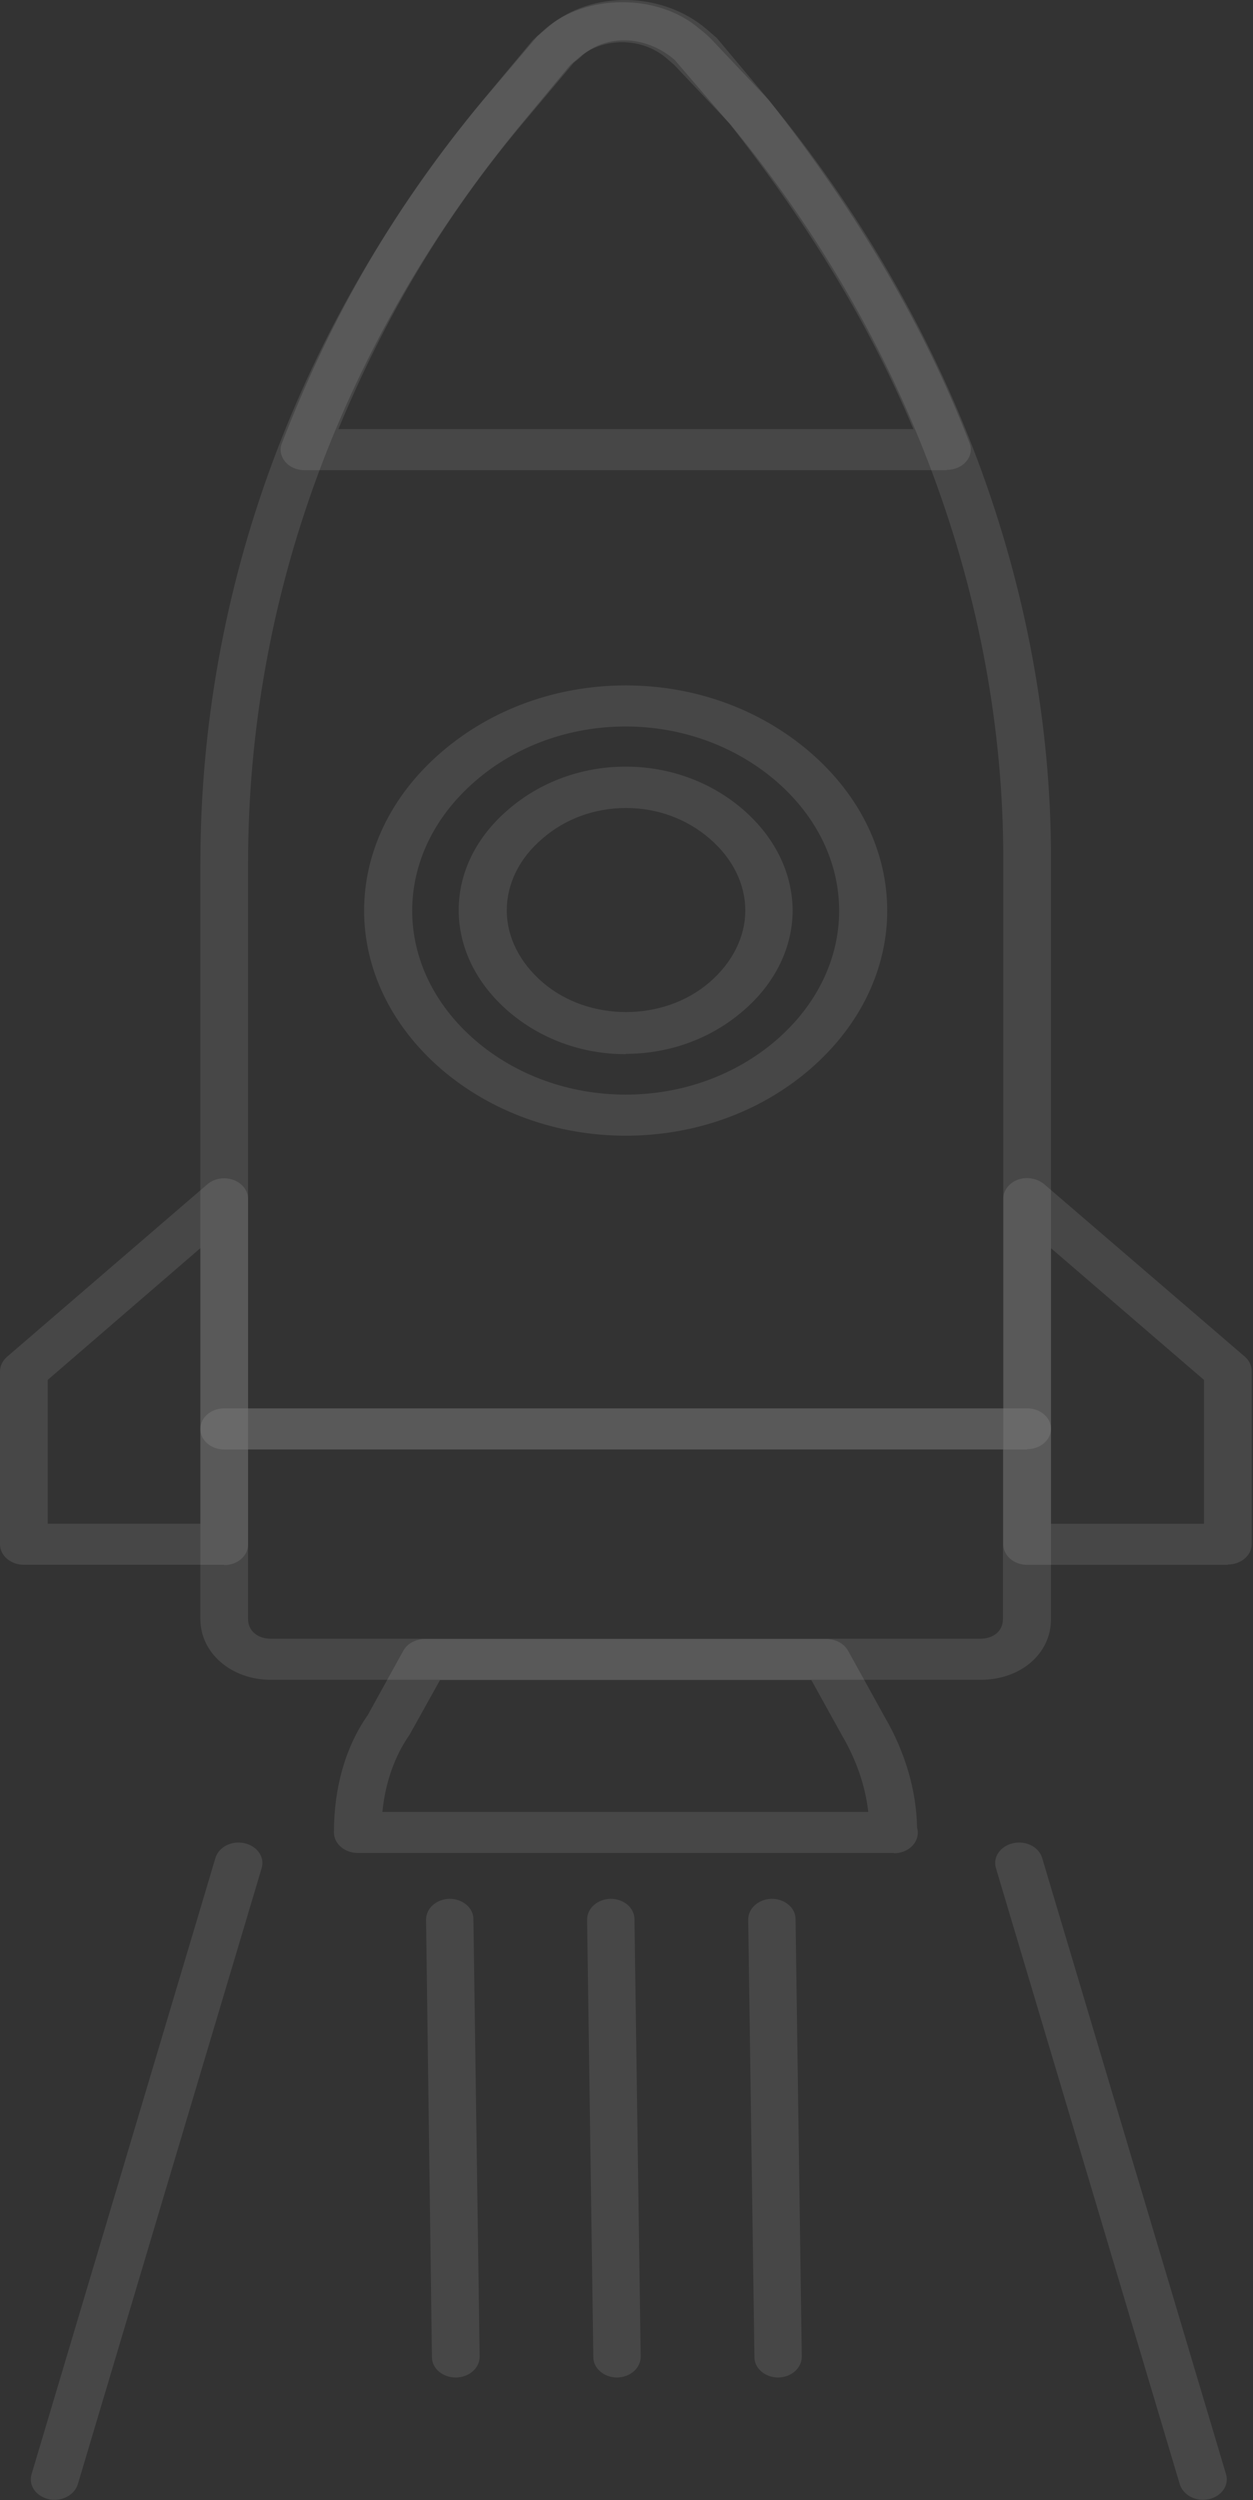 <svg width="208" height="415" viewBox="0 0 208 415" fill="none" xmlns="http://www.w3.org/2000/svg">
<rect x="0" y="0" width="208" height="415" fill="#333333" stroke="none"/>
<path d="M170.507 240.614H37.221C35.028 240.614 33.261 239.093 33.261 237.205V143.469C33.261 97.676 49.465 53.877 80.106 16.687L88.452 6.668C89.366 5.829 89.975 5.252 90.584 4.727C97.285 -1.042 109.225 -1.147 116.108 4.78C116.656 5.2 117.266 5.724 117.875 6.301L127.5 16.477C157.836 53.3 174.467 97.991 174.467 142.472V237.152C174.467 239.041 172.7 240.562 170.507 240.562V240.614ZM41.18 233.795H166.547V142.525C166.547 99.407 150.465 56.133 121.225 20.621L111.905 10.76C111.905 10.76 111.113 10.078 110.626 9.658C106.483 6.091 99.965 6.196 96.127 9.553C95.579 10.025 95.031 10.445 94.605 10.865L86.564 20.569C56.897 56.552 41.18 99.04 41.18 143.364V233.69V233.795Z" fill="white" fill-opacity="0.1"/>
<path d="M203.831 259.763H170.509C168.316 259.763 166.549 258.242 166.549 256.353V198.968C166.549 197.604 167.524 196.346 168.986 195.821C170.448 195.297 172.154 195.611 173.311 196.555L206.633 225.195C207.364 225.825 207.79 226.717 207.79 227.608V256.301C207.79 258.189 206.024 259.71 203.831 259.71V259.763ZM174.469 252.944H199.871V229.077L174.469 207.204V252.944Z" fill="white" fill-opacity="0.1"/>
<path d="M148.395 307.592C148.395 307.592 148.334 307.592 148.273 307.592H59.395C57.202 307.592 55.435 306.07 55.435 304.182C55.435 296.681 57.385 289.915 61.04 284.722L66.949 274.021C67.619 272.814 69.02 272.08 70.543 272.08H137.186C138.709 272.08 140.11 272.814 140.78 274.021L146.872 285.036C150.222 290.806 152.111 297.101 152.233 303.343C152.294 303.605 152.354 303.92 152.354 304.235C152.354 306.123 150.588 307.644 148.395 307.644V307.592ZM63.538 300.773H144.131C143.643 296.419 142.12 292.065 139.745 288.026L134.689 278.899H73.041L67.984 287.974C65.487 291.541 63.964 295.947 63.477 300.773H63.538Z" fill="white" fill-opacity="0.1"/>
<path d="M37.22 259.753H3.96C1.767 259.753 0 258.232 0 256.344V227.651C0 226.759 0.426 225.868 1.157 225.238L34.418 196.598C35.576 195.602 37.22 195.339 38.743 195.864C40.205 196.388 41.18 197.647 41.18 199.011V256.396C41.18 258.284 39.413 259.806 37.22 259.806V259.753ZM7.919 252.934H33.261V207.194L7.919 229.067V252.934Z" fill="white" fill-opacity="0.1"/>
<path d="M103.863 188.527C92.41 188.527 81.567 184.593 73.282 177.511C56.164 162.719 56.164 139.587 73.282 124.847C81.567 117.713 92.41 113.779 103.863 113.779C115.315 113.779 126.158 117.713 134.443 124.847C151.56 139.587 151.56 162.719 134.443 177.511C126.158 184.645 115.315 188.527 103.863 188.527ZM103.863 120.598C94.542 120.598 85.648 123.798 78.886 129.673C64.937 141.737 64.937 160.621 78.886 172.685C85.648 178.508 94.542 181.708 103.863 181.708C113.183 181.708 122.077 178.508 128.839 172.685C142.789 160.621 142.789 141.737 128.839 129.673C122.077 123.851 113.183 120.598 103.863 120.598ZM103.863 174.993C96.613 174.993 89.73 172.476 84.43 167.912C79.069 163.296 76.145 157.316 76.145 151.074C76.145 144.832 79.069 138.905 84.43 134.341C89.73 129.778 96.613 127.26 103.863 127.26C111.112 127.26 117.995 129.778 123.295 134.341C128.595 138.905 131.519 144.832 131.58 151.074C131.58 157.316 128.656 163.296 123.295 167.86C117.995 172.423 111.112 174.941 103.863 174.941V174.993ZM103.863 134.132C98.746 134.132 93.811 135.915 90.034 139.22C86.197 142.472 84.125 146.721 84.125 151.127C84.125 155.533 86.257 159.782 90.095 163.086C97.71 169.643 110.137 169.643 117.752 163.086C121.589 159.782 123.721 155.533 123.721 151.127C123.721 146.721 121.589 142.472 117.812 139.22C113.975 135.915 109.101 134.132 103.984 134.132H103.863Z" fill="white" fill-opacity="0.1"/>
<path d="M162.71 278.849H44.957C38.378 278.849 33.261 274.391 33.261 268.778V237.201C33.261 235.312 35.028 233.791 37.221 233.791H170.507C172.7 233.791 174.467 235.312 174.467 237.201V268.778C174.467 274.548 169.411 278.849 162.771 278.849H162.71ZM41.18 240.61V268.778C41.18 270.719 42.764 272.03 44.957 272.03H162.71C164.964 272.03 166.487 270.719 166.487 268.778V240.61H41.119H41.18Z" fill="white" fill-opacity="0.1"/>
<path d="M157.172 78.055H50.568C49.288 78.055 48.07 77.53 47.339 76.639C46.608 75.747 46.364 74.593 46.791 73.596C55.076 52.195 65.98 33.574 80.112 16.736L89.006 6.245C89.006 6.245 89.25 5.93 89.433 5.825L89.92 5.406C90.285 5.091 90.651 4.776 91.016 4.462C98.205 -1.676 109.962 -1.413 117.272 4.829L118.977 6.298L127.689 16.683C142.674 35.777 153.517 54.346 160.949 73.544C161.376 74.593 161.132 75.747 160.401 76.586C159.67 77.478 158.452 78.002 157.172 78.002V78.055ZM56.172 71.236H151.629C144.502 54.241 134.511 37.613 121.17 20.617L111.972 9.917C107.038 5.721 100.641 5.773 96.682 9.182C96.377 9.497 95.951 9.864 95.463 10.232L95.22 10.441L86.57 20.722C73.899 35.829 63.969 52.405 56.172 71.236Z" fill="white" fill-opacity="0.1"/>
<path d="M75.662 394.669C73.469 394.669 71.703 393.148 71.703 391.312L70.728 318.663C70.728 316.775 72.434 315.254 74.627 315.201C76.82 315.201 78.586 316.722 78.586 318.558L79.622 391.207C79.622 393.096 77.916 394.617 75.723 394.669H75.662Z" fill="white" fill-opacity="0.1"/>
<path d="M9.076 414.971C8.772 414.971 8.406 414.97 8.102 414.866C5.97 414.393 4.69 412.558 5.239 410.722L35.758 308.436C36.306 306.6 38.438 305.498 40.57 305.971C42.703 306.443 43.982 308.279 43.434 310.114L12.914 412.4C12.427 413.921 10.843 414.971 9.076 414.971Z" fill="white" fill-opacity="0.1"/>
<path d="M199.686 414.971C197.919 414.971 196.335 413.921 195.848 412.4L165.329 310.114C164.78 308.279 166.06 306.443 168.192 305.971C170.324 305.498 172.456 306.6 173.004 308.436L203.523 410.722C204.072 412.558 202.792 414.393 200.66 414.866C200.356 414.918 199.99 414.971 199.686 414.971Z" fill="white" fill-opacity="0.1"/>
<path d="M102.457 394.669C100.264 394.669 98.497 393.148 98.497 391.312L97.461 318.663C97.461 316.775 99.167 315.254 101.36 315.201C103.553 315.201 105.32 316.722 105.32 318.558L106.355 391.207C106.355 393.096 104.65 394.617 102.457 394.669Z" fill="white" fill-opacity="0.1"/>
<path d="M129.199 394.669C127.006 394.669 125.239 393.148 125.239 391.312L124.204 318.663C124.204 316.775 125.909 315.254 128.102 315.201C130.295 315.201 132.062 316.722 132.062 318.558L133.097 391.207C133.097 393.096 131.392 394.617 129.199 394.669Z" fill="white" fill-opacity="0.1"/>
</svg>
